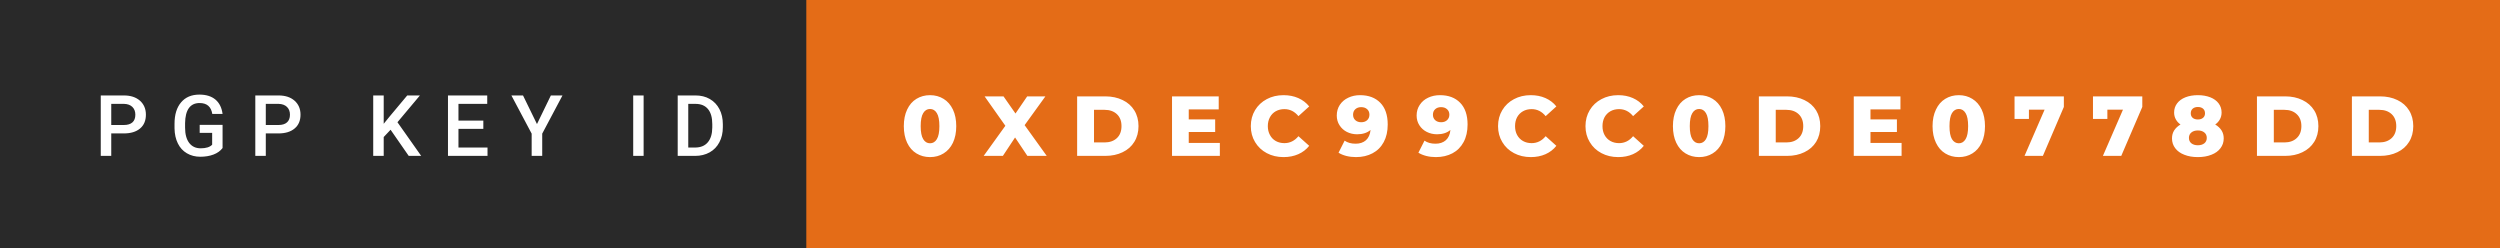 <svg xmlns="http://www.w3.org/2000/svg" width="352.81" height="35" viewBox="0 0 352.81 35"><rect x="0" y="0" width="352.81" height="35" fill="#808080" stroke="none"/><rect class="svg__rect" x="0" y="0" width="115.79" height="35" fill="#292929"/><rect class="svg__rect" x="113.79" y="0" width="239.02" height="35" fill="#E46C17"/><path class="svg__text" d="M15.70 22L14.22 22L14.22 13.47L17.48 13.47Q18.91 13.47 19.75 14.21Q20.59 14.96 20.59 16.18L20.59 16.18Q20.59 17.44 19.77 18.13Q18.95 18.83 17.46 18.83L17.46 18.83L15.70 18.83L15.70 22ZM15.70 14.66L15.70 17.64L17.48 17.64Q18.27 17.64 18.69 17.27Q19.10 16.90 19.10 16.19L19.10 16.19Q19.10 15.50 18.68 15.09Q18.26 14.68 17.52 14.66L17.52 14.66L15.70 14.66ZM24.63 18.13L24.63 18.13L24.63 17.46Q24.63 15.53 25.56 14.44Q26.48 13.35 28.14 13.35L28.14 13.35Q29.56 13.35 30.40 14.05Q31.24 14.76 31.41 16.08L31.41 16.08L29.96 16.08Q29.71 14.54 28.17 14.54L28.17 14.54Q27.17 14.54 26.65 15.26Q26.14 15.98 26.12 17.37L26.12 17.37L26.12 18.02Q26.12 19.40 26.70 20.17Q27.28 20.93 28.32 20.93L28.32 20.93Q29.46 20.93 29.94 20.42L29.94 20.42L29.94 18.75L28.18 18.75L28.18 17.62L31.41 17.62L31.41 20.89Q30.95 21.50 30.13 21.81Q29.31 22.12 28.27 22.12L28.27 22.12Q27.20 22.12 26.37 21.63Q25.54 21.14 25.10 20.24Q24.65 19.33 24.63 18.13ZM37.51 22L36.03 22L36.03 13.47L39.30 13.47Q40.73 13.47 41.57 14.21Q42.41 14.96 42.41 16.18L42.41 16.18Q42.41 17.44 41.58 18.13Q40.76 18.83 39.28 18.83L39.28 18.83L37.51 18.83L37.51 22ZM37.51 14.66L37.51 17.64L39.30 17.64Q40.09 17.64 40.50 17.27Q40.92 16.90 40.92 16.19L40.92 16.19Q40.92 15.50 40.50 15.09Q40.07 14.68 39.34 14.66L39.34 14.66L37.51 14.66ZM54.15 22L52.67 22L52.67 13.47L54.15 13.47L54.15 17.47L54.97 16.46L57.47 13.47L59.26 13.47L56.09 17.25L59.44 22L57.68 22L55.12 18.31L54.15 19.34L54.15 22ZM68.80 22L63.22 22L63.22 13.47L68.76 13.47L68.76 14.66L64.70 14.66L64.70 17.02L68.21 17.02L68.21 18.19L64.70 18.19L64.70 20.82L68.80 20.82L68.80 22ZM75.03 18.86L72.17 13.47L73.81 13.47L75.78 17.51L77.74 13.47L79.38 13.47L76.52 18.86L76.52 22L75.03 22L75.03 18.86ZM90.83 22L89.36 22L89.36 13.47L90.83 13.47L90.83 22ZM98.10 22L95.64 22L95.64 13.47L98.16 13.47Q99.30 13.47 100.17 13.97Q101.05 14.48 101.53 15.40Q102.01 16.33 102.01 17.52L102.01 17.52L102.01 17.95Q102.01 19.16 101.52 20.08Q101.04 21.00 100.15 21.50Q99.25 22 98.10 22L98.10 22ZM97.13 14.66L97.13 20.82L98.09 20.82Q99.26 20.82 99.88 20.09Q100.51 19.36 100.52 17.99L100.52 17.99L100.52 17.52Q100.52 16.13 99.92 15.40Q99.31 14.66 98.16 14.66L98.16 14.66L97.13 14.66Z" fill="#FFFFFF"/><path class="svg__text" d="M127.55 17.80L127.55 17.80Q127.55 16.45 128.02 15.46Q128.49 14.46 129.33 13.95Q130.18 13.43 131.25 13.43L131.25 13.43Q132.32 13.43 133.16 13.95Q134.00 14.46 134.48 15.46Q134.95 16.45 134.95 17.80L134.95 17.80Q134.95 19.15 134.48 20.15Q134.00 21.14 133.16 21.65Q132.33 22.17 131.25 22.17L131.25 22.17Q130.18 22.17 129.33 21.65Q128.49 21.14 128.02 20.15Q127.55 19.16 127.55 17.80ZM129.93 17.80L129.93 17.80Q129.93 19.06 130.29 19.64Q130.64 20.22 131.25 20.22L131.25 20.22Q131.86 20.22 132.21 19.64Q132.57 19.06 132.57 17.80L132.57 17.80Q132.57 16.54 132.21 15.96Q131.86 15.38 131.25 15.38L131.25 15.38Q130.64 15.38 130.29 15.96Q129.93 16.54 129.93 17.80ZM141.53 22L138.82 22L141.88 17.75L138.95 13.60L141.62 13.60L143.31 16.02L144.96 13.60L147.53 13.60L144.60 17.66L147.72 22L144.99 22L143.25 19.40L141.53 22ZM155.98 22L152.01 22L152.01 13.60L155.98 13.60Q157.36 13.60 158.43 14.12Q159.50 14.63 160.08 15.58Q160.67 16.53 160.67 17.80L160.67 17.80Q160.67 19.07 160.08 20.02Q159.50 20.97 158.43 21.48Q157.36 22 155.98 22L155.98 22ZM154.39 15.50L154.39 20.10L155.89 20.10Q156.96 20.10 157.62 19.49Q158.27 18.88 158.27 17.80L158.27 17.80Q158.27 16.72 157.62 16.11Q156.96 15.50 155.89 15.50L155.89 15.50L154.39 15.50ZM172.15 22L165.40 22L165.40 13.60L171.99 13.60L171.99 15.44L167.76 15.44L167.76 16.85L171.49 16.85L171.49 18.63L167.76 18.63L167.76 20.17L172.15 20.17L172.15 22ZM176.52 17.80L176.52 17.80Q176.52 16.54 177.12 15.54Q177.72 14.55 178.77 13.99Q179.82 13.43 181.14 13.43L181.14 13.43Q182.29 13.43 183.22 13.84Q184.14 14.25 184.76 15.02L184.76 15.02L183.24 16.39Q182.43 15.40 181.26 15.40L181.26 15.40Q180.58 15.40 180.04 15.70Q179.51 16 179.22 16.54Q178.92 17.09 178.92 17.80L178.92 17.80Q178.92 18.51 179.22 19.05Q179.51 19.60 180.04 19.90Q180.58 20.20 181.26 20.20L181.26 20.20Q182.43 20.20 183.24 19.22L183.24 19.22L184.76 20.58Q184.15 21.35 183.22 21.76Q182.29 22.17 181.14 22.17L181.14 22.17Q179.82 22.17 178.77 21.61Q177.72 21.05 177.12 20.05Q176.52 19.06 176.52 17.80ZM188.65 16.30L188.65 16.30Q188.65 15.45 189.08 14.80Q189.52 14.14 190.27 13.79Q191.02 13.43 191.93 13.43L191.93 13.43Q193.74 13.43 194.79 14.50Q195.84 15.57 195.84 17.57L195.84 17.57Q195.84 19.01 195.28 20.05Q194.72 21.09 193.70 21.63Q192.69 22.17 191.36 22.17L191.36 22.17Q190.65 22.17 190.00 22.01Q189.35 21.84 188.90 21.55L188.90 21.55L189.76 19.85Q190.37 20.28 191.31 20.28L191.31 20.28Q192.21 20.28 192.77 19.79Q193.32 19.29 193.42 18.34L193.42 18.34Q192.70 18.95 191.53 18.95L191.53 18.95Q190.74 18.95 190.08 18.62Q189.43 18.29 189.04 17.68Q188.65 17.08 188.65 16.30ZM190.95 16.19L190.95 16.19Q190.95 16.67 191.27 16.96Q191.59 17.25 192.10 17.25L192.10 17.25Q192.62 17.25 192.94 16.96Q193.26 16.66 193.26 16.18L193.26 16.18Q193.26 15.71 192.95 15.42Q192.63 15.12 192.09 15.12L192.09 15.12Q191.59 15.12 191.27 15.41Q190.95 15.70 190.95 16.19ZM199.92 16.30L199.92 16.30Q199.92 15.45 200.36 14.80Q200.79 14.14 201.54 13.79Q202.29 13.43 203.21 13.43L203.21 13.43Q205.02 13.43 206.06 14.50Q207.11 15.57 207.11 17.57L207.11 17.57Q207.11 19.01 206.55 20.05Q205.99 21.09 204.98 21.63Q203.96 22.17 202.63 22.17L202.63 22.17Q201.92 22.17 201.28 22.01Q200.63 21.84 200.17 21.55L200.17 21.55L201.03 19.85Q201.64 20.28 202.58 20.28L202.58 20.28Q203.48 20.28 204.04 19.79Q204.60 19.29 204.69 18.34L204.69 18.34Q203.97 18.95 202.81 18.95L202.81 18.95Q202.02 18.95 201.36 18.62Q200.70 18.29 200.31 17.68Q199.92 17.08 199.92 16.30ZM202.22 16.19L202.22 16.19Q202.22 16.67 202.54 16.96Q202.86 17.25 203.38 17.25L203.38 17.25Q203.89 17.25 204.21 16.96Q204.54 16.66 204.54 16.18L204.54 16.18Q204.54 15.71 204.22 15.42Q203.90 15.12 203.36 15.12L203.36 15.12Q202.86 15.12 202.54 15.41Q202.22 15.70 202.22 16.19ZM211.41 17.80L211.41 17.80Q211.41 16.54 212.01 15.54Q212.60 14.55 213.66 13.99Q214.71 13.43 216.03 13.43L216.03 13.43Q217.18 13.43 218.10 13.84Q219.03 14.25 219.64 15.02L219.64 15.02L218.13 16.39Q217.32 15.40 216.15 15.40L216.15 15.40Q215.46 15.40 214.93 15.70Q214.40 16 214.10 16.54Q213.81 17.09 213.81 17.80L213.81 17.80Q213.81 18.51 214.10 19.05Q214.40 19.60 214.93 19.90Q215.46 20.20 216.15 20.20L216.15 20.20Q217.32 20.20 218.13 19.22L218.13 19.22L219.64 20.58Q219.03 21.35 218.11 21.76Q217.18 22.17 216.03 22.17L216.03 22.17Q214.71 22.17 213.66 21.61Q212.60 21.05 212.01 20.05Q211.41 19.06 211.41 17.80ZM223.75 17.80L223.75 17.80Q223.75 16.54 224.35 15.54Q224.94 14.55 226.00 13.99Q227.05 13.43 228.37 13.43L228.37 13.43Q229.52 13.43 230.44 13.84Q231.37 14.25 231.98 15.02L231.98 15.02L230.47 16.39Q229.66 15.40 228.49 15.40L228.49 15.40Q227.80 15.40 227.27 15.70Q226.74 16 226.44 16.54Q226.15 17.09 226.15 17.80L226.15 17.80Q226.15 18.51 226.44 19.05Q226.74 19.60 227.27 19.90Q227.80 20.20 228.49 20.20L228.49 20.20Q229.66 20.20 230.47 19.22L230.47 19.22L231.98 20.58Q231.37 21.35 230.45 21.76Q229.52 22.17 228.37 22.17L228.37 22.17Q227.05 22.17 226.00 21.61Q224.94 21.05 224.35 20.05Q223.75 19.06 223.75 17.80ZM236.09 17.80L236.09 17.80Q236.09 16.45 236.56 15.46Q237.03 14.46 237.87 13.95Q238.71 13.43 239.79 13.43L239.79 13.43Q240.86 13.43 241.70 13.95Q242.54 14.46 243.02 15.46Q243.49 16.45 243.49 17.80L243.49 17.80Q243.49 19.15 243.02 20.15Q242.54 21.14 241.70 21.65Q240.86 22.17 239.79 22.17L239.79 22.17Q238.71 22.17 237.87 21.65Q237.03 21.14 236.56 20.15Q236.09 19.16 236.09 17.80ZM238.47 17.80L238.47 17.80Q238.47 19.06 238.83 19.64Q239.18 20.22 239.79 20.22L239.79 20.22Q240.40 20.22 240.75 19.64Q241.10 19.06 241.10 17.80L241.10 17.80Q241.10 16.54 240.75 15.96Q240.40 15.38 239.79 15.38L239.79 15.38Q239.18 15.38 238.83 15.96Q238.47 16.54 238.47 17.80ZM252.19 22L248.22 22L248.22 13.60L252.19 13.60Q253.57 13.60 254.64 14.12Q255.71 14.63 256.30 15.58Q256.88 16.53 256.88 17.80L256.88 17.80Q256.88 19.07 256.30 20.02Q255.71 20.97 254.64 21.48Q253.57 22 252.19 22L252.19 22ZM250.60 15.50L250.60 20.10L252.10 20.10Q253.18 20.10 253.83 19.49Q254.48 18.88 254.48 17.80L254.48 17.80Q254.48 16.72 253.83 16.11Q253.18 15.50 252.10 15.50L252.10 15.50L250.60 15.50ZM268.36 22L261.61 22L261.61 13.60L268.20 13.60L268.20 15.44L263.97 15.44L263.97 16.85L267.70 16.85L267.70 18.63L263.97 18.63L263.97 20.17L268.36 20.17L268.36 22ZM272.73 17.80L272.73 17.80Q272.73 16.45 273.21 15.46Q273.68 14.46 274.52 13.95Q275.36 13.43 276.44 13.43L276.44 13.43Q277.50 13.43 278.34 13.95Q279.18 14.46 279.66 15.46Q280.13 16.45 280.13 17.80L280.13 17.80Q280.13 19.15 279.66 20.15Q279.18 21.14 278.35 21.65Q277.51 22.17 276.44 22.17L276.44 22.17Q275.36 22.17 274.52 21.65Q273.68 21.14 273.21 20.15Q272.73 19.16 272.73 17.80ZM275.12 17.80L275.12 17.80Q275.12 19.06 275.47 19.64Q275.83 20.22 276.44 20.22L276.44 20.22Q277.04 20.22 277.39 19.64Q277.75 19.06 277.75 17.80L277.75 17.80Q277.75 16.54 277.39 15.96Q277.04 15.38 276.44 15.38L276.44 15.38Q275.83 15.38 275.47 15.96Q275.12 16.54 275.12 17.80ZM286.33 16.78L284.30 16.78L284.30 13.60L291.26 13.60L291.26 15.09L288.30 22L285.71 22L288.54 15.48L286.33 15.48L286.33 16.78ZM297.40 16.78L295.37 16.78L295.37 13.60L302.33 13.60L302.33 15.09L299.36 22L296.77 22L299.60 15.48L297.40 15.48L297.40 16.78ZM306.52 19.53L306.52 19.53Q306.52 18.89 306.83 18.40Q307.15 17.91 307.72 17.57L307.72 17.57Q307.29 17.27 307.06 16.84Q306.82 16.41 306.82 15.88L306.82 15.88Q306.82 15.15 307.24 14.59Q307.66 14.03 308.42 13.73Q309.18 13.43 310.17 13.43L310.17 13.43Q311.15 13.43 311.92 13.73Q312.68 14.03 313.10 14.59Q313.52 15.15 313.52 15.88L313.52 15.88Q313.52 16.41 313.28 16.84Q313.05 17.27 312.62 17.57L312.62 17.57Q313.19 17.91 313.51 18.40Q313.82 18.89 313.82 19.53L313.82 19.53Q313.82 20.32 313.36 20.92Q312.91 21.52 312.08 21.84Q311.25 22.17 310.17 22.17L310.17 22.17Q309.09 22.17 308.26 21.84Q307.43 21.52 306.98 20.92Q306.52 20.32 306.52 19.53ZM308.91 19.46L308.91 19.46Q308.91 19.94 309.25 20.22Q309.60 20.50 310.17 20.50L310.17 20.50Q310.74 20.50 311.09 20.22Q311.43 19.94 311.43 19.46L311.43 19.46Q311.43 18.98 311.09 18.70Q310.74 18.41 310.17 18.41L310.17 18.41Q309.60 18.41 309.25 18.70Q308.91 18.98 308.91 19.46ZM309.17 15.99L309.17 15.99Q309.17 16.40 309.44 16.63Q309.71 16.86 310.17 16.86L310.17 16.86Q310.63 16.86 310.90 16.63Q311.18 16.40 311.18 15.99L311.18 15.99Q311.18 15.57 310.90 15.33Q310.63 15.10 310.17 15.10L310.17 15.10Q309.72 15.10 309.45 15.33Q309.17 15.57 309.17 15.99ZM322.49 22L318.51 22L318.51 13.60L322.49 13.60Q323.87 13.60 324.93 14.12Q326.00 14.63 326.59 15.58Q327.18 16.53 327.18 17.80L327.18 17.80Q327.18 19.07 326.59 20.02Q326.00 20.97 324.93 21.48Q323.87 22 322.49 22L322.49 22ZM320.89 15.50L320.89 20.10L322.39 20.10Q323.47 20.10 324.12 19.49Q324.78 18.88 324.78 17.80L324.78 17.80Q324.78 16.72 324.12 16.11Q323.47 15.50 322.39 15.50L322.39 15.50L320.89 15.50ZM335.88 22L331.91 22L331.91 13.60L335.88 13.60Q337.26 13.60 338.33 14.12Q339.40 14.63 339.98 15.58Q340.57 16.53 340.57 17.80L340.57 17.80Q340.57 19.07 339.98 20.02Q339.40 20.97 338.33 21.48Q337.26 22 335.88 22L335.88 22ZM334.29 15.50L334.29 20.10L335.79 20.10Q336.86 20.10 337.52 19.49Q338.17 18.88 338.17 17.80L338.17 17.80Q338.17 16.72 337.52 16.11Q336.86 15.50 335.79 15.50L335.79 15.50L334.29 15.50Z" fill="#FFFFFF" x="126.79"/></svg>
